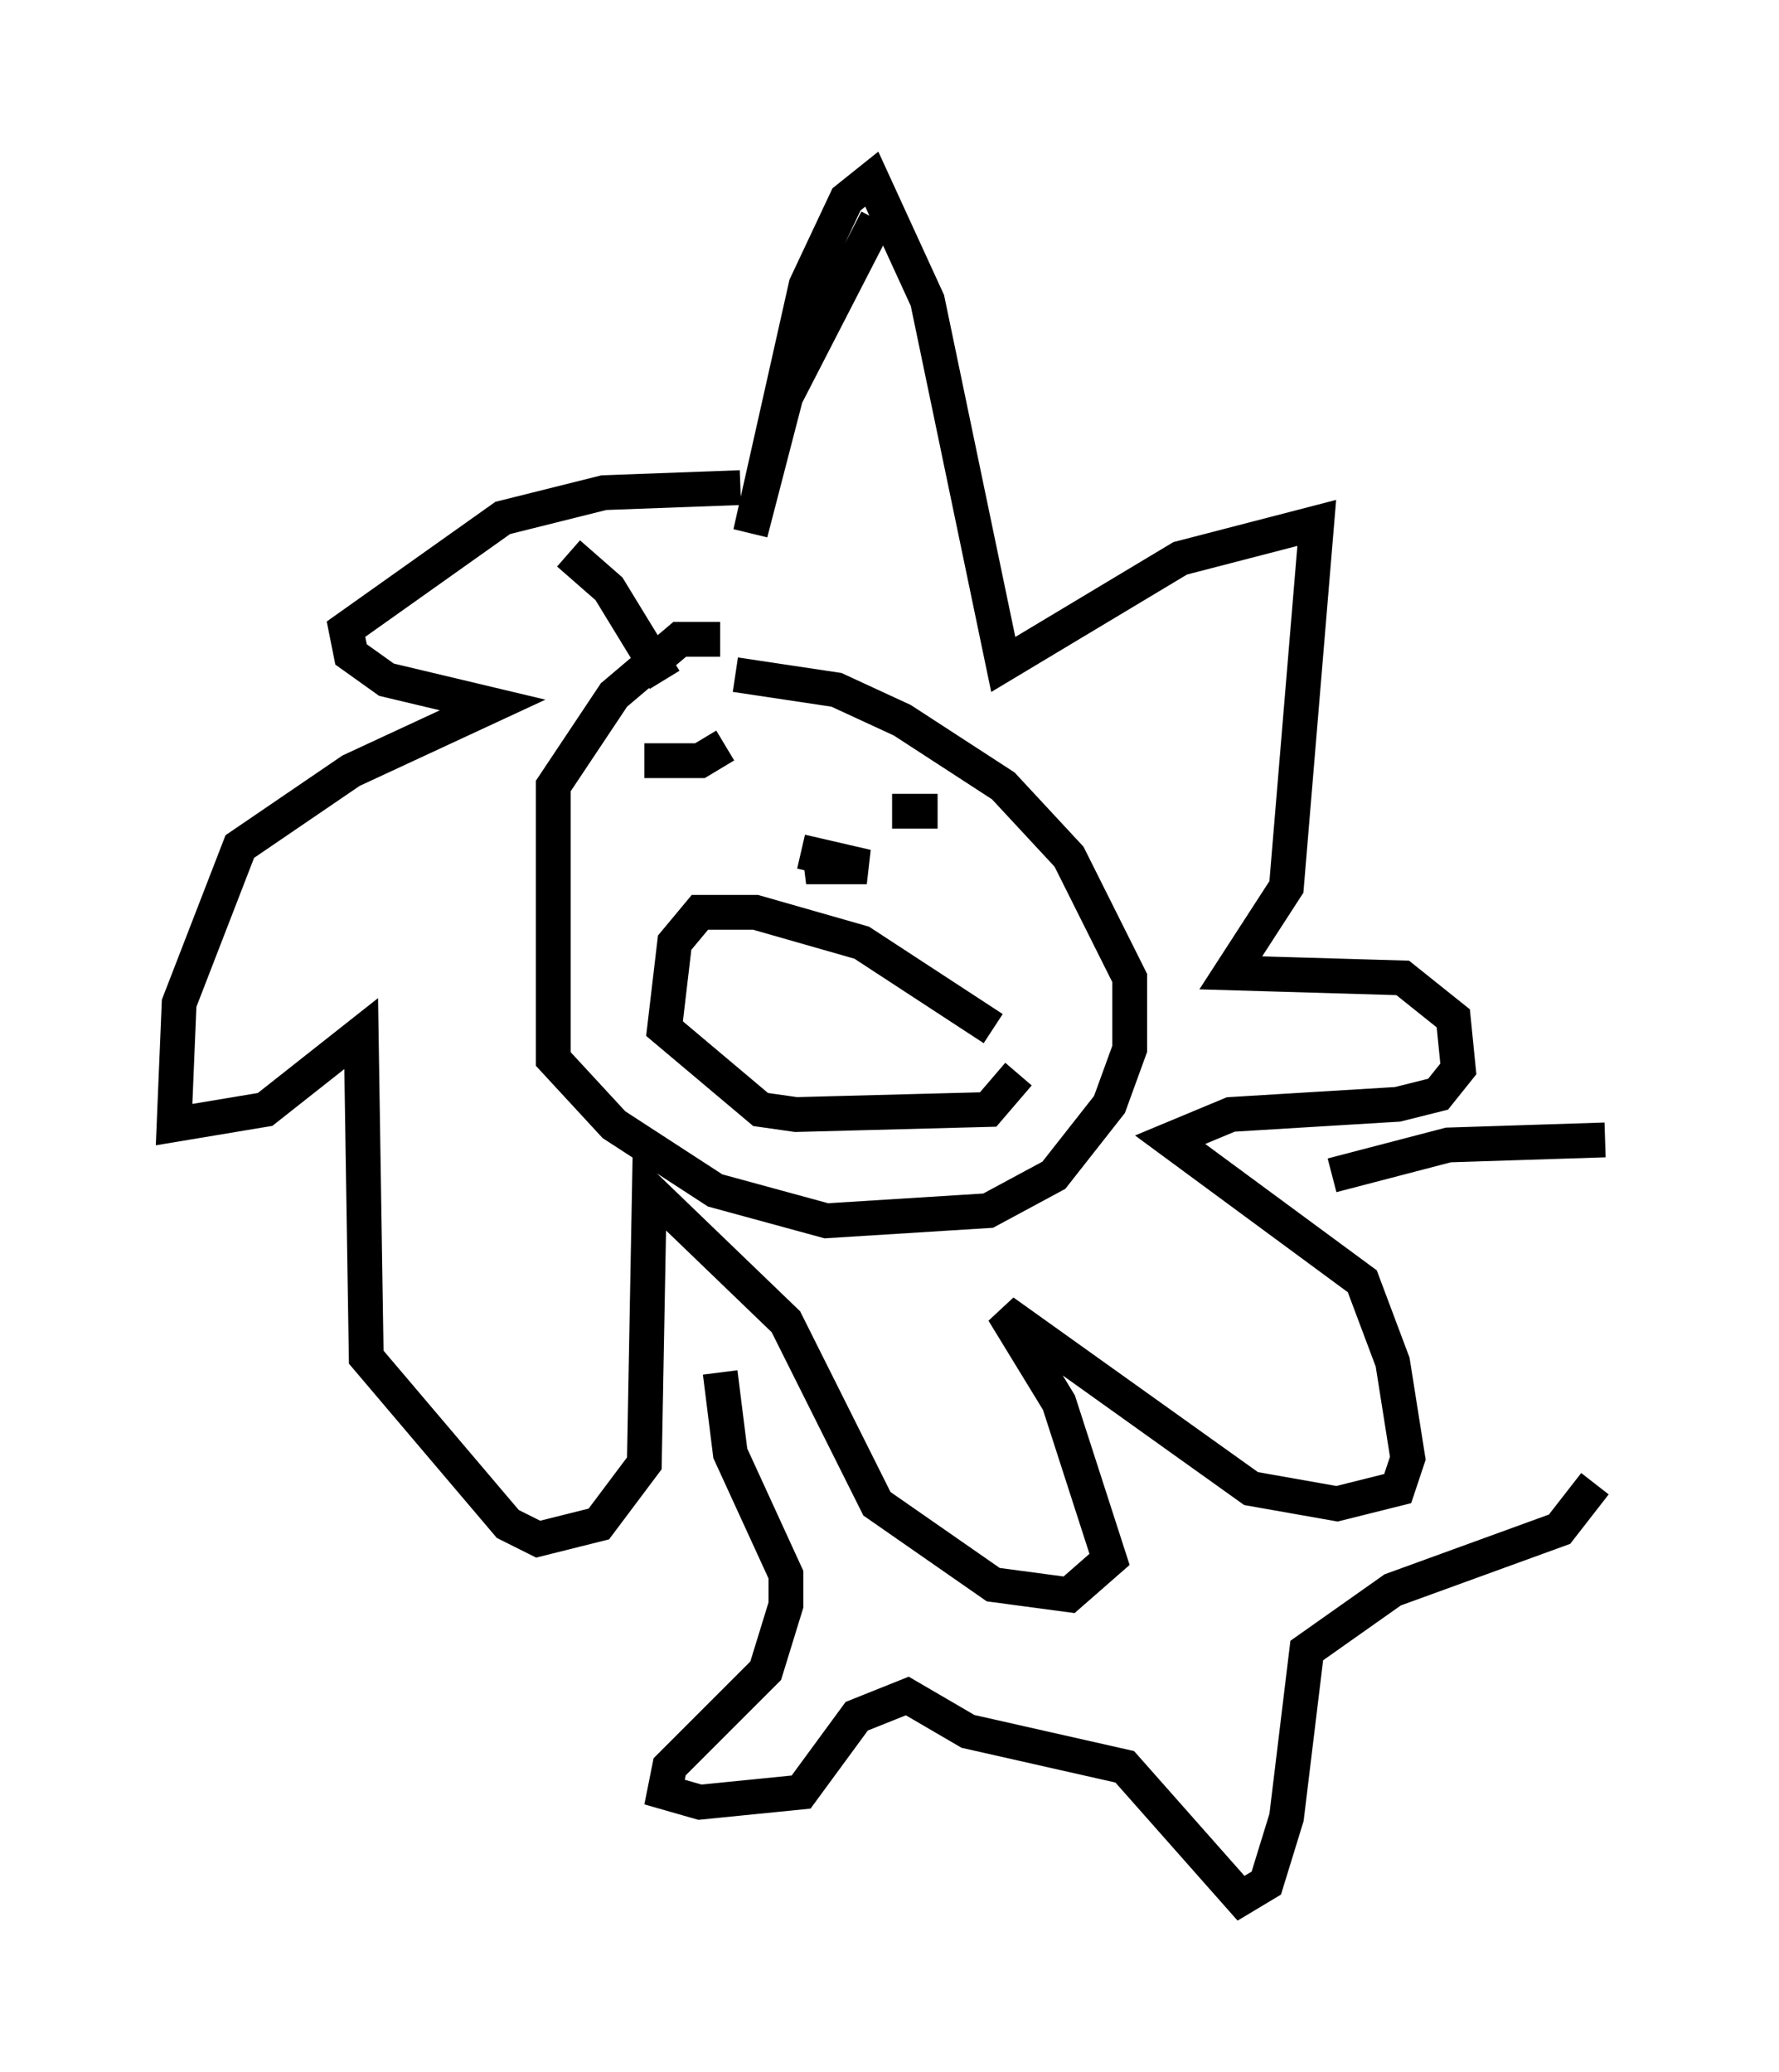 <?xml version="1.0" encoding="utf-8" ?>
<svg baseProfile="full" height="59.531" version="1.1" width="51.106" xmlns="http://www.w3.org/2000/svg" xmlns:ev="http://www.w3.org/2001/xml-events" xmlns:xlink="http://www.w3.org/1999/xlink"><defs /><rect fill="white" height="59.531" width="51.106" x="0" y="0" /><path d="M25.335, 5 m-0.145, 1.307 l-2.615, 5.084 -1.017, 3.922 l1.598, -7.117 1.162, -2.469 l0.726, -0.581 1.598, 3.486 l2.179, 10.458 5.084, -3.05 l3.922, -1.017 -0.872, 10.458 l-1.598, 2.469 4.939, 0.145 l1.453, 1.162 0.145, 1.453 l-0.581, 0.726 -1.162, 0.291 l-4.793, 0.291 -1.743, 0.726 l5.52, 4.067 0.872, 2.324 l0.436, 2.76 -0.291, 0.872 l-1.743, 0.436 -2.469, -0.436 l-7.117, -5.084 1.598, 2.615 l1.453, 4.503 -1.162, 1.017 l-2.179, -0.291 -3.341, -2.324 l-2.615, -5.229 -3.922, -3.777 l-0.145, 7.844 -1.307, 1.743 l-1.743, 0.436 -0.872, -0.436 l-4.067, -4.793 -0.145, -9.296 l-2.76, 2.179 -2.615, 0.436 l0.145, -3.486 1.743, -4.503 l3.196, -2.179 4.067, -1.888 l-3.05, -0.726 -1.017, -0.726 l-0.145, -0.726 4.503, -3.196 l2.905, -0.726 3.922, -0.145 m-0.145, 5.374 l2.905, 0.436 1.888, 0.872 l2.905, 1.888 1.888, 2.034 l1.743, 3.486 0.0, 2.034 l-0.581, 1.598 -1.598, 2.034 l-1.888, 1.017 -4.648, 0.291 l-3.196, -0.872 -2.905, -1.888 l-1.743, -1.888 0.0, -7.844 l1.743, -2.615 1.888, -1.598 l1.162, 0.0 m7.844, 11.184 l-3.777, -2.469 -3.05, -0.872 l-1.598, 0.0 -0.726, 0.872 l-0.291, 2.469 2.76, 2.324 l1.017, 0.145 5.52, -0.145 l0.872, -1.017 m-6.246, -6.391 l1.888, 0.436 -1.743, 0.0 l0.581, -0.145 m-2.905, -3.341 l-0.726, 0.436 -1.598, 0.0 m8.425, 1.453 l-1.307, 0.0 m-4.939, 16.123 l0.291, 2.324 1.598, 3.486 l0.0, 0.872 -0.581, 1.888 l-2.76, 2.76 -0.145, 0.726 l1.017, 0.291 2.905, -0.291 l1.598, -2.179 1.453, -0.581 l1.743, 1.017 4.503, 1.017 l3.341, 3.777 0.726, -0.436 l0.581, -1.888 0.581, -4.793 l2.469, -1.743 4.793, -1.743 l1.017, -1.307 m-7.553, -8.86 l3.341, -0.872 4.503, -0.145 m-27.017, -13.218 l-1.598, -2.615 -1.162, -1.017 " fill="none" stroke="black" stroke-width="1" /></svg>